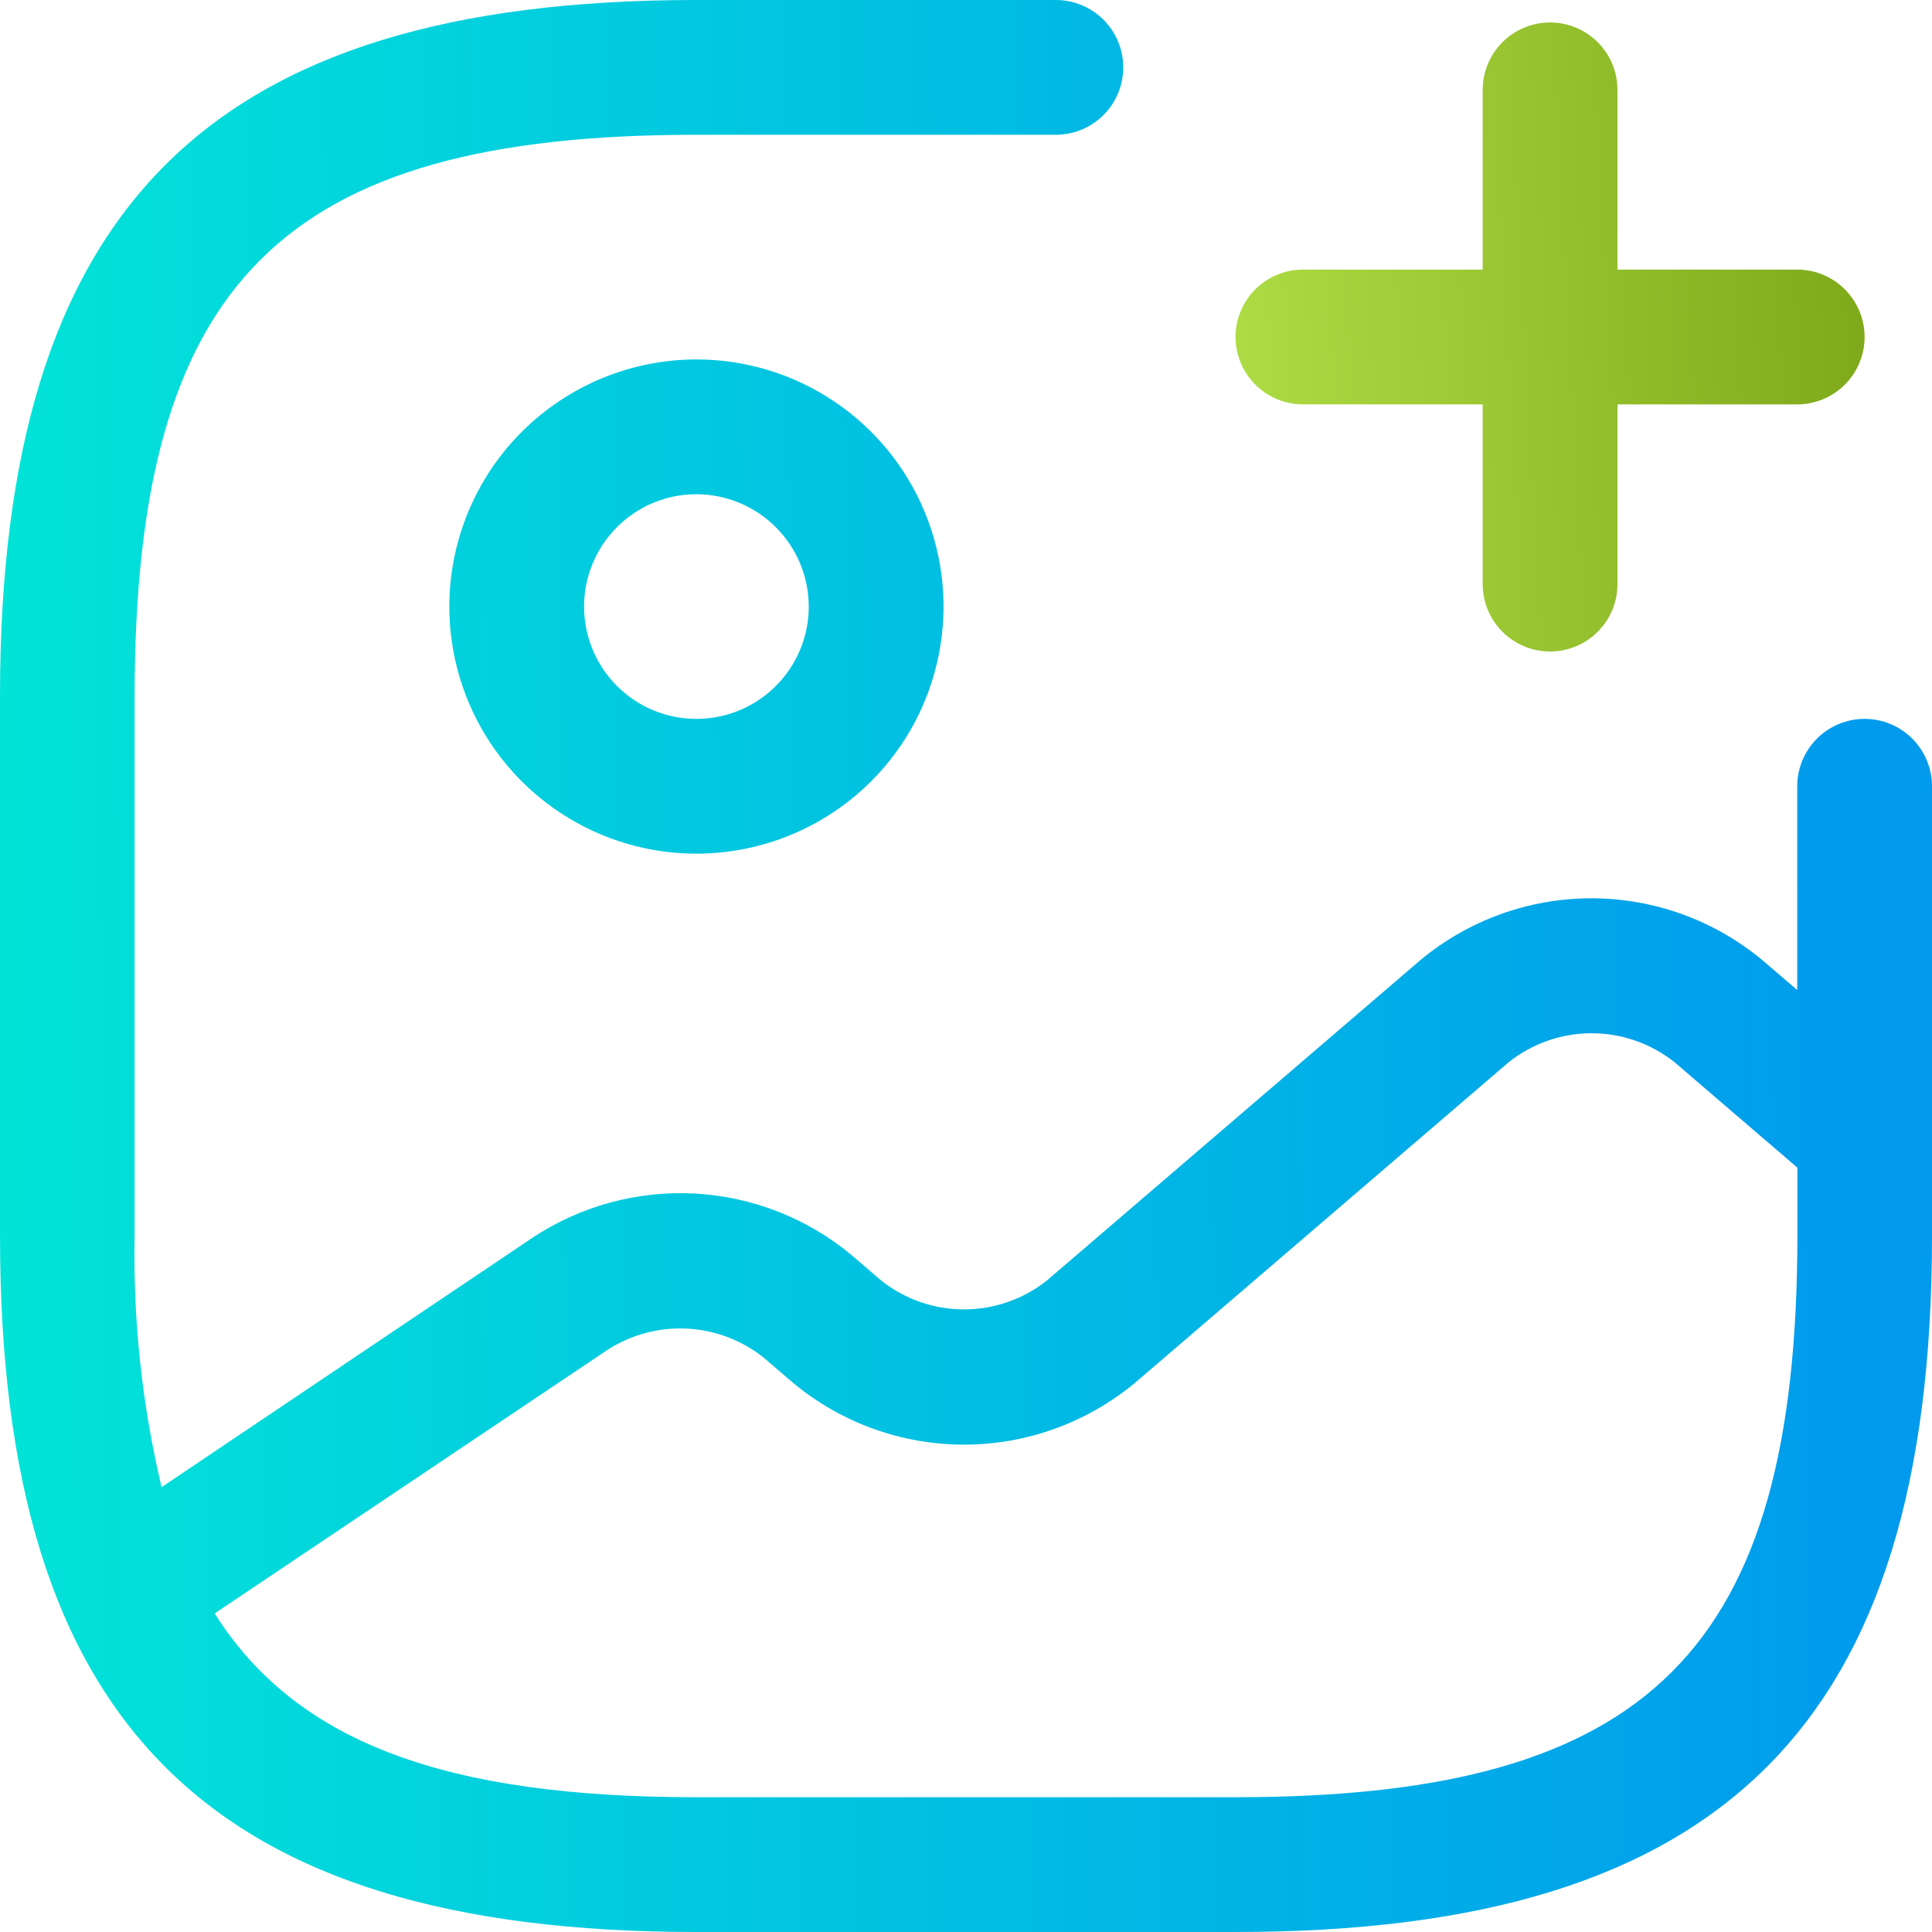 <svg width="46" height="46" viewBox="0 0 46 46" fill="none" xmlns="http://www.w3.org/2000/svg">
<path d="M44.395 8.024C44.395 8.449 44.226 8.857 43.925 9.158C43.624 9.459 43.216 9.628 42.79 9.628H38.511V13.907C38.511 14.333 38.342 14.741 38.041 15.042C37.74 15.343 37.332 15.512 36.906 15.512C36.481 15.512 36.073 15.343 35.772 15.042C35.471 14.741 35.302 14.333 35.302 13.907V9.628H31.023C30.597 9.628 30.189 9.459 29.888 9.158C29.587 8.857 29.418 8.449 29.418 8.024C29.418 7.598 29.587 7.19 29.888 6.889C30.189 6.588 30.597 6.419 31.023 6.419H35.302V2.14C35.302 1.714 35.471 1.306 35.772 1.005C36.073 0.704 36.481 0.535 36.906 0.535C37.332 0.535 37.74 0.704 38.041 1.005C38.342 1.306 38.511 1.714 38.511 2.14V6.419H42.79C43.216 6.419 43.624 6.588 43.925 6.889C44.226 7.19 44.395 7.598 44.395 8.024Z" fill="url(#paint0_linear_129_2771)"/>
<path d="M10.698 14.442C10.698 15.606 11.043 16.743 11.689 17.711C12.336 18.678 13.255 19.432 14.33 19.878C15.405 20.323 16.588 20.44 17.729 20.212C18.871 19.985 19.919 19.425 20.742 18.602C21.565 17.779 22.125 16.731 22.352 15.59C22.579 14.448 22.463 13.265 22.017 12.19C21.572 11.115 20.818 10.196 19.85 9.55C18.883 8.903 17.745 8.558 16.581 8.558C15.021 8.559 13.525 9.18 12.422 10.283C11.319 11.386 10.699 12.882 10.698 14.442ZM19.256 14.442C19.256 14.971 19.099 15.488 18.805 15.928C18.511 16.367 18.093 16.71 17.605 16.913C17.116 17.115 16.578 17.168 16.06 17.065C15.541 16.962 15.064 16.707 14.69 16.333C14.316 15.959 14.062 15.482 13.958 14.964C13.855 14.445 13.908 13.907 14.111 13.418C14.313 12.93 14.656 12.512 15.096 12.218C15.535 11.924 16.052 11.767 16.581 11.767C17.29 11.769 17.97 12.051 18.471 12.552C18.973 13.053 19.255 13.733 19.256 14.442ZM44.395 17.116C43.97 17.116 43.562 17.285 43.261 17.586C42.96 17.887 42.791 18.295 42.791 18.721V23.571L41.954 22.855C40.812 21.907 39.374 21.388 37.889 21.388C36.404 21.388 34.967 21.907 33.824 22.855L24.926 30.488C24.364 30.934 23.669 31.176 22.953 31.176C22.237 31.176 21.541 30.934 20.98 30.488L20.268 29.877C19.215 29.003 17.908 28.492 16.542 28.418C15.176 28.345 13.822 28.713 12.681 29.468L3.847 35.409C3.382 33.447 3.166 31.435 3.205 29.419V16.581C3.209 6.71 6.71 3.209 16.581 3.209H25.14C25.565 3.209 25.973 3.04 26.274 2.739C26.575 2.438 26.744 2.03 26.744 1.605C26.744 1.179 26.575 0.771 26.274 0.47C25.973 0.169 25.565 6.34164e-09 25.14 0H16.581C4.957 0 0 4.959 0 16.581V29.419C0 41.041 4.957 46 16.581 46H29.419C41.043 46 46 41.041 46 29.419V18.721C46 18.295 45.831 17.887 45.53 17.586C45.229 17.285 44.821 17.116 44.395 17.116ZM29.419 42.791H16.581C10.683 42.791 7.073 41.526 5.111 38.415L14.467 32.138C15.027 31.778 15.685 31.601 16.35 31.633C17.015 31.666 17.653 31.905 18.175 32.318L18.888 32.93C20.03 33.877 21.468 34.396 22.953 34.396C24.438 34.396 25.875 33.877 27.018 32.93L35.921 25.291C36.482 24.845 37.178 24.601 37.895 24.601C38.613 24.601 39.309 24.845 39.87 25.291L42.795 27.801V29.419C42.791 39.29 39.29 42.791 29.419 42.791Z" fill="url(#paint1_linear_129_2771)"/>
<defs>
<linearGradient id="paint0_linear_129_2771" x1="44.395" y1="6.583" x2="29.163" y2="7.422" gradientUnits="userSpaceOnUse">
<stop stop-color="#7EA91A"/>
<stop offset="1" stop-color="#AEDC44"/>
</linearGradient>
<linearGradient id="paint1_linear_129_2771" x1="-0.374" y1="24.495" x2="44.96" y2="24.105" gradientUnits="userSpaceOnUse">
<stop stop-color="#02E4D8"/>
<stop offset="1" stop-color="#019AED"/>
</linearGradient>
</defs>
</svg>

